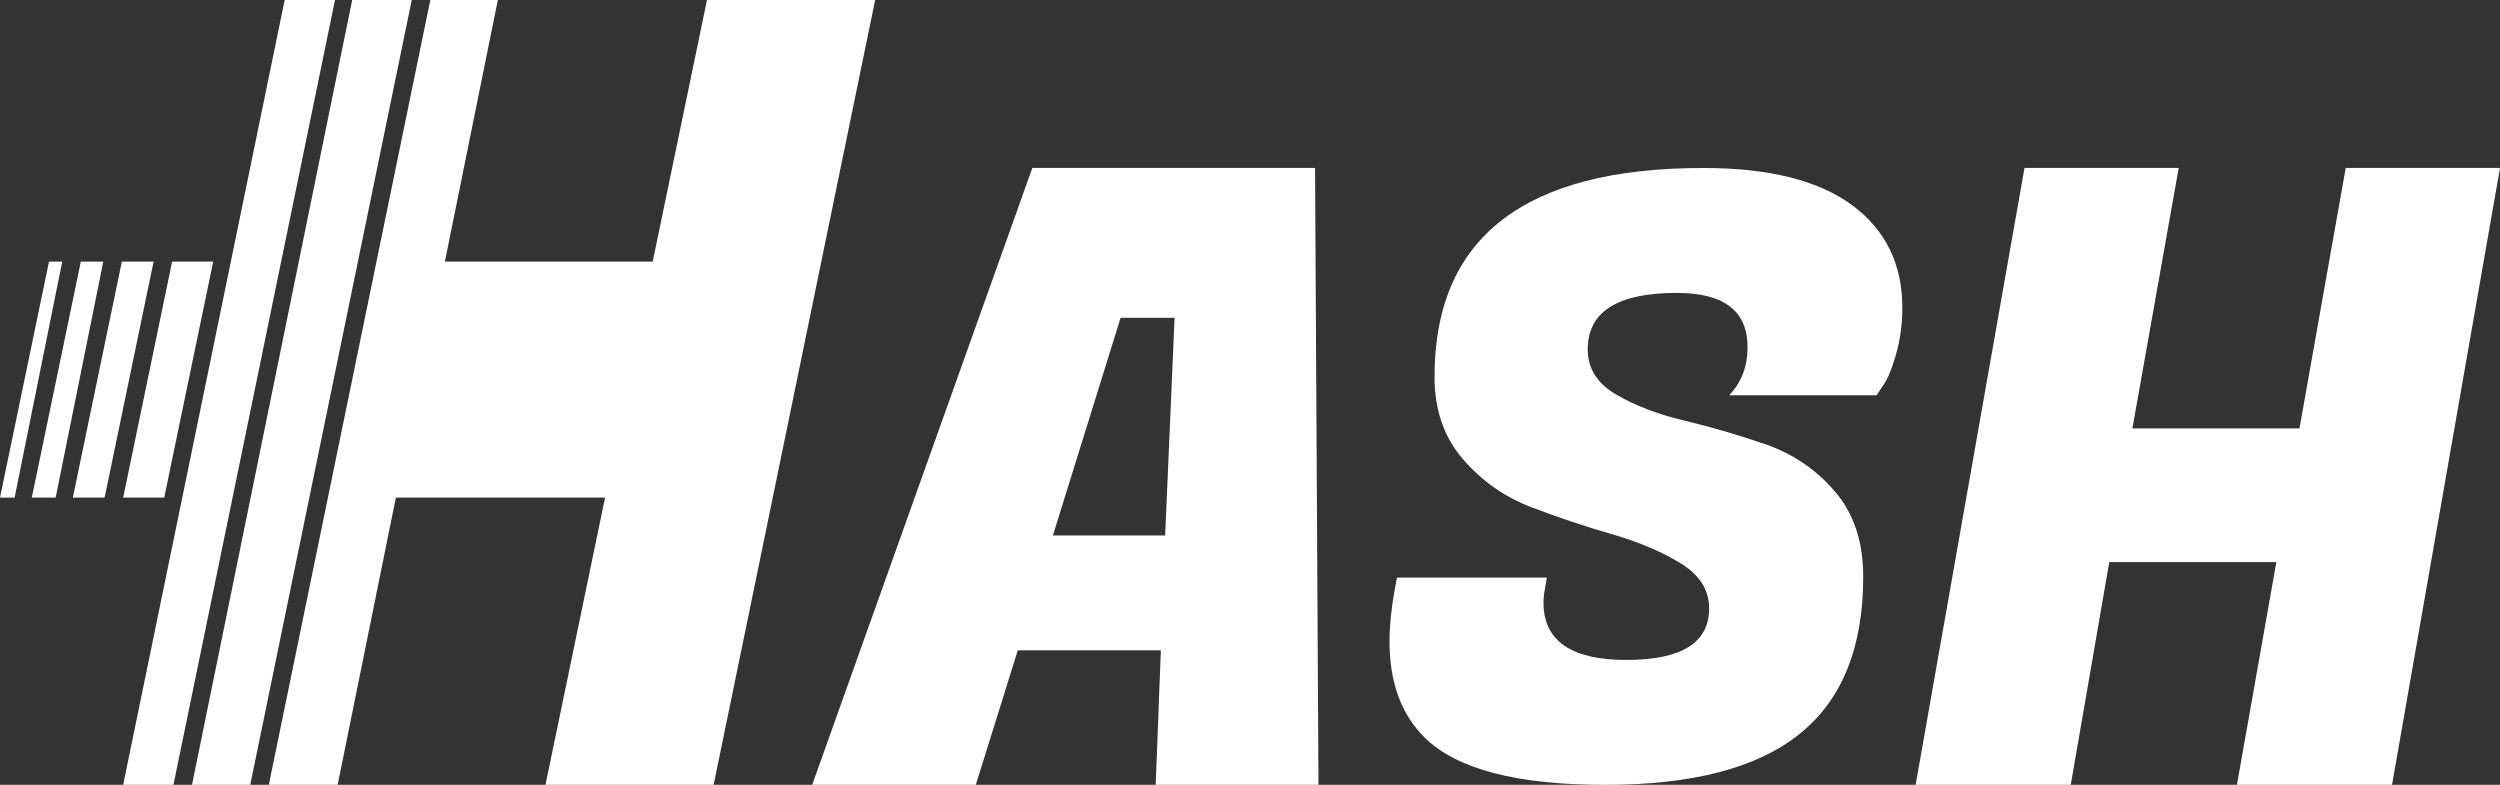 <?xml version="1.0" encoding="UTF-8"?>
<svg fill="#fff" id="_图层_1" data-name="图层 1" xmlns="http://www.w3.org/2000/svg" viewBox="0 0 417.3 131">
  <rect x="0" y="0" width="417.3" height="131" fill="#333333" stroke="none"/>
  <defs>
    <style>
      .cls-1 {
        fill-rule: evenodd;
      }
    </style>
  </defs>
  <g>
    <polygon class="cls-1" points="146.08 0 118.01 0 108.95 43.67 74.26 43.67 83.1 0 71.83 0 44.87 131 56.36 131 66.08 83.06 101 83.06 91.05 131 119.12 131 146.08 0"/>
    <g>
      <polygon class="cls-1" points="41.77 131 32.05 131 58.79 0 68.73 0 41.77 131"/>
      <polygon class="cls-1" points="28.95 131 20.56 131 47.52 0 55.92 0 28.95 131"/>
    </g>
    <g>
      <polygon class="cls-1" points="17.24 43.67 13.49 43.67 5.31 83.06 9.29 83.06 17.24 43.67"/>
      <polygon class="cls-1" points="25.64 43.67 17.46 83.06 12.16 83.06 20.34 43.67 25.64 43.67 25.64 43.67"/>
      <polygon class="cls-1" points="35.59 43.67 27.41 83.06 20.56 83.06 28.73 43.67 35.59 43.67"/>
      <polygon class="cls-1" points="0 83.06 2.44 83.06 10.39 43.67 8.18 43.67 0 83.06 0 83.06"/>
    </g>
  </g>
  <path d="M220.08,131l-.57-102.97h-47.19l-36.75,102.97h27.31l7.01-22.45h23.88l-.86,22.45h27.17Zm-44.33-41.62l11.3-36.33h9.01l-1.57,36.33h-18.73Z"/>
  <path d="M257.64,100.57c0,6.39,4.61,9.59,13.83,9.59s13.82-2.87,13.82-8.61c0-3.06-1.57-5.56-4.72-7.5-3.15-1.94-6.97-3.56-11.46-4.87-4.49-1.29-8.99-2.8-13.48-4.51-4.49-1.71-8.31-4.4-11.46-8.06-3.15-3.66-4.72-8.22-4.72-13.69,0-23.25,14.96-34.88,44.88-34.88,10.93,0,19.2,2.06,24.8,6.19,5.6,4.12,8.41,9.84,8.41,17.16,0,2.69-.35,5.26-1.04,7.71-.7,2.46-1.41,4.19-2.15,5.21l-1.11,1.67h-24.6c2.04-2.13,3.06-4.81,3.06-8.06,0-6.02-3.94-9.03-11.81-9.03-9.91,0-14.87,3.15-14.87,9.45,0,3.15,1.57,5.65,4.72,7.5,3.15,1.85,6.97,3.31,11.46,4.38,4.49,1.07,9.01,2.39,13.55,3.96,4.54,1.58,8.38,4.19,11.53,7.85,3.15,3.66,4.73,8.41,4.73,14.24,0,11.77-3.52,20.5-10.56,26.19-7.04,5.7-17.88,8.55-32.52,8.55s-24.64-2.59-30.01-7.78c-3.99-3.89-5.98-9.26-5.98-16.12,0-2.59,.28-5.42,.83-8.48l.42-2.22h25.01l-.28,1.67c-.19,.93-.28,1.76-.28,2.5Z"/>
  <polygon points="417.3 28.03 399.28 131 373.39 131 379.97 93.82 352.08 93.82 345.65 131 319.76 131 337.93 28.03 363.67 28.03 355.94 71.51 383.83 71.51 391.55 28.03 417.3 28.03"/>
</svg>